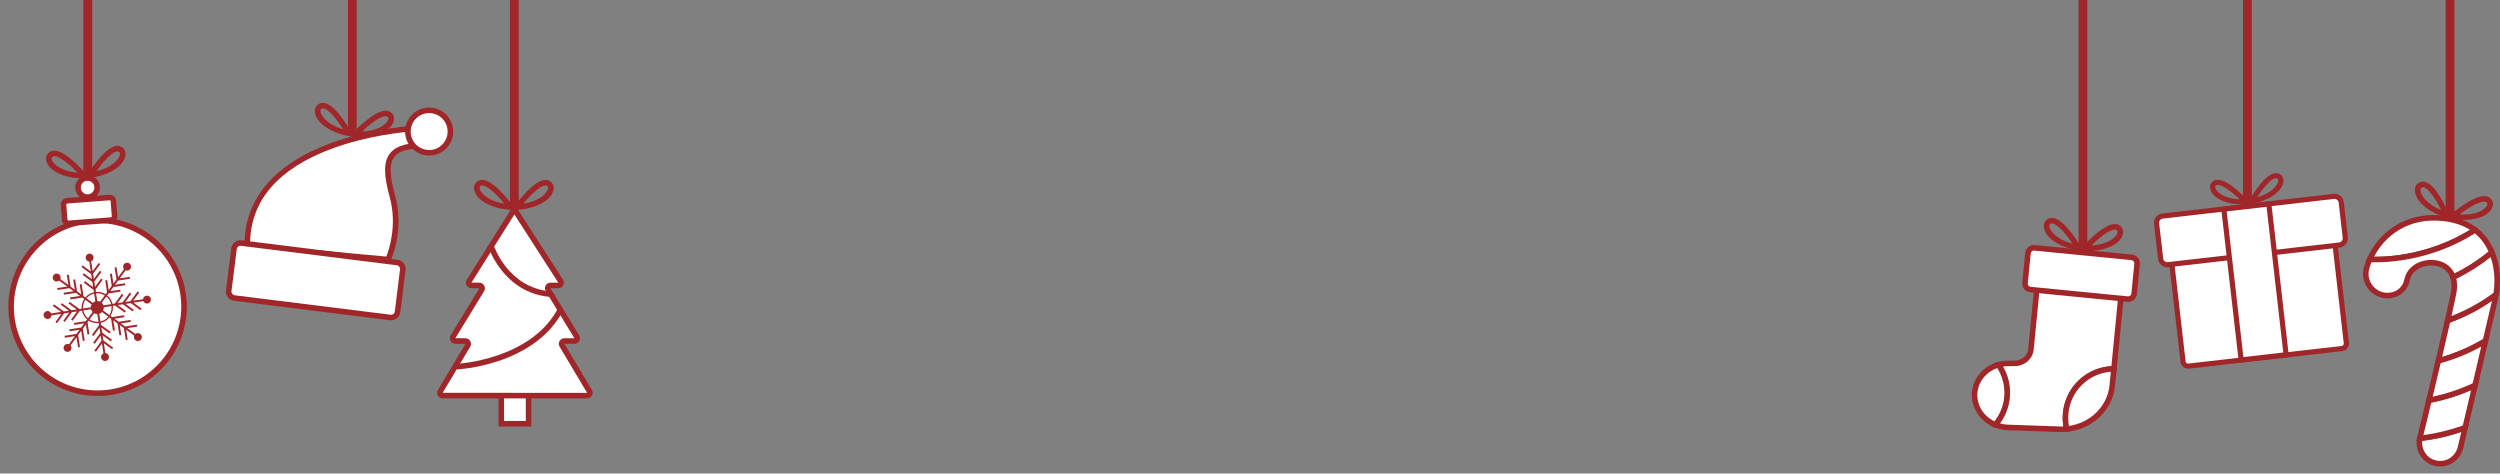 <?xml version="1.0" encoding="utf-8"?>
<!-- Generator: Adobe Illustrator 24.0.2, SVG Export Plug-In . SVG Version: 6.00 Build 0)  -->
<svg version="1.1" id="OBJECTS" xmlns="http://www.w3.org/2000/svg" xmlns:xlink="http://www.w3.org/1999/xlink" x="0px" y="0px"
	 viewBox="0 0 1977.52 374.59" style="enable-background:new 0 0 1977.52 374.59;" xml:space="preserve">
<rect x="0" y="0" width="1977.52" height="374.59" fill="#808080" stroke="none"/>
<style type="text/css">
	.st0{fill:#FFFFFF;}
	.st1{fill:#A1262A;}
</style>
<g>
	<g>
		<g>
			<g>
				<path class="st0" d="M1672.12,291.76l5.55-56.71l-66.21-9.61l-4.98,50.89c-0.61,6.26-6.12,11.03-12.81,11.1l-5.46,0.05
					c-2.58,0.03-5.07,0.4-7.43,1.07c5.05,7.28,7.65,16.33,6.72,25.84c-0.81,8.29-4.18,15.7-9.25,21.55c3.04,1.26,6.37,2.04,9.9,2.16
					l40.96,1.42c1.93,0.07,3.84,0,5.72-0.18c-0.94-4.03-1.26-8.27-0.84-12.62C1635.93,306.84,1652.58,291.95,1672.12,291.76z"/>
				<path class="st1" d="M1586.17,340.17c-2.99-0.29-5.93-1.03-8.76-2.2l-2.81-1.16l1.99-2.3c4.97-5.74,7.98-12.77,8.72-20.33
					c0.84-8.61-1.41-17.27-6.34-24.37l-1.75-2.53l2.96-0.84c2.61-0.74,5.3-1.12,8.01-1.15l5.46-0.05
					c5.57-0.05,10.15-3.97,10.65-9.11l5.21-53.18l70.56,10.24l-5.95,60.76l-1.97,0.02c-18.68,0.18-34.15,14.36-35.97,32.98
					c-0.39,3.99-0.12,7.99,0.79,11.9l0.57,2.45l-2.5,0.24c-2,0.19-4.02,0.26-6,0.19l-40.96-1.42
					C1587.43,340.27,1586.8,340.23,1586.17,340.17z M1581.9,334.89c2.07,0.6,4.19,0.94,6.33,1.01l40.96,1.42
					c0.99,0.03,1.99,0.03,2.99-0.01c-0.6-3.57-0.73-7.19-0.38-10.81c1.98-20.2,18.29-35.73,38.33-36.88l5.16-52.71l-61.86-8.98
					l-4.76,48.6c-0.72,7.38-7.16,13-14.98,13.08l-5.46,0.05c-1.32,0.01-2.63,0.12-3.92,0.33c4.31,7.4,6.21,16.02,5.37,24.59
					C1588.96,322.01,1586.28,328.96,1581.9,334.89z"/>
			</g>
			<g>
				<path class="st0" d="M1670.81,305.09l1.31-13.33c-19.54,0.19-36.19,15.08-38.14,34.97c-0.43,4.35-0.11,8.59,0.84,12.62
					C1653.75,337.51,1669.02,323.4,1670.81,305.09z"/>
				<path class="st1" d="M1633.11,341.71l-0.44-1.87c-1.03-4.38-1.32-8.86-0.89-13.33c2.04-20.86,19.37-36.74,40.3-36.95l2.45-0.02
					L1673,305.3c-1.86,19.04-17.83,34.28-37.97,36.22L1633.11,341.71z M1669.68,294.06c-17.57,1.34-31.78,15.08-33.52,32.88
					c-0.33,3.34-0.19,6.69,0.39,9.98c17.12-2.5,30.47-15.7,32.07-32.04L1669.68,294.06z"/>
			</g>
			<g>
				<path class="st0" d="M1580.77,288.54c-9.92,2.8-17.43,10.88-18.7,21c-1.43,11.49,5.56,22,16.17,26.39
					c5.06-5.85,8.44-13.26,9.25-21.55C1588.43,304.87,1585.83,295.83,1580.77,288.54z"/>
				<path class="st1" d="M1578.87,338.57l-1.46-0.61c-11.81-4.88-19.01-16.68-17.51-28.7c1.34-10.77,9.3-19.74,20.28-22.84
					l1.51-0.43l0.89,1.29c5.52,7.96,8.05,17.66,7.1,27.31c-0.83,8.47-4.21,16.34-9.77,22.77L1578.87,338.57z M1579.85,291.14
					c-8.48,2.98-14.53,10.16-15.6,18.68c-1.21,9.71,4.12,18.94,13.36,23.43c4.35-5.5,7-12.06,7.69-19.08
					C1586.1,306.09,1584.17,297.98,1579.85,291.14z"/>
			</g>
		</g>
		<g>
			<path class="st0" d="M1683.41,236.63l-77.79-7.62c-2.36-0.23-4.08-2.33-3.85-4.69l2.4-24.48c0.23-2.36,2.33-4.08,4.69-3.85
				l77.79,7.62c2.36,0.23,4.08,2.33,3.85,4.69l-2.4,24.48C1687.87,235.14,1685.77,236.86,1683.41,236.63z"/>
			<path class="st1" d="M1682.78,238.77l-76.95-7.54c-3.79-0.37-6.57-3.76-6.2-7.55l2.32-23.64c0.37-3.79,3.76-6.57,7.55-6.2
				l76.95,7.54c3.79,0.37,6.57,3.76,6.2,7.55l-2.32,23.64C1689.95,236.36,1686.57,239.14,1682.78,238.77z M1609.06,198.22
				c-1.38-0.14-2.61,0.88-2.75,2.26l-2.32,23.64c-0.14,1.38,0.88,2.61,2.26,2.75l76.95,7.54c1.38,0.14,2.61-0.88,2.75-2.26
				l2.32-23.64c0.14-1.38-0.88-2.61-2.26-2.75L1609.06,198.22z"/>
		</g>
	</g>
	<g>
		<g>
			<path class="st1" d="M1644.65,198.33l3.07-3.43c3.23-3.62,19.79-21.43,28.22-17.01c2.86,1.5,4.11,4.38,3.25,7.51
				c-2.47,9.06-17.17,13.81-29.94,13.16L1644.65,198.33z M1673.13,181.57c-3.09-0.3-10.36,4.1-18.72,12.6
				c12.7-0.67,19.59-6.5,20.53-9.93c0.32-1.17,0.01-1.91-1.05-2.46C1673.68,181.67,1673.42,181.6,1673.13,181.57z"/>
		</g>
		<g>
			<path class="st1" d="M1648.03,198.66l-4.55-0.66c-12.66-1.84-26.15-9.35-26.82-18.72c-0.23-3.24,1.55-5.82,4.65-6.74
				c9.11-2.7,21.91,17.99,24.38,22.16L1648.03,198.66z M1623.34,176.69c-0.29-0.03-0.55-0.01-0.78,0.06c-1.14,0.34-1.59,1-1.51,2.21
				c0.25,3.55,5.88,10.61,18.21,13.73C1632.71,182.72,1626.43,177,1623.34,176.69z"/>
		</g>
		<g>
			<path class="st1" d="M1647.97,196.26c-0.1,1.04-0.7,1.83-1.34,1.77c-0.64-0.06-1.07-0.95-0.97-1.99c0.1-1.04,0.7-1.83,1.34-1.77
				C1647.64,194.33,1648.07,195.22,1647.97,196.26z"/>
		</g>
	</g>
</g>
<g>
	<g>
		<g>
			<path class="st1" d="M1777.44,161.67l2.11-3.7c2.22-3.9,13.75-23.24,22.22-20.88c2.88,0.8,4.57,3.16,4.4,6.16
				c-0.48,8.68-12.85,15.83-24.53,17.74L1777.44,161.67z M1799.95,140.96c-2.85,0.33-8.58,5.72-14.48,15.05
				c11.36-3.08,16.46-9.69,16.64-12.98c0.06-1.12-0.37-1.73-1.43-2.02C1800.46,140.94,1800.22,140.93,1799.95,140.96z"/>
		</g>
		<g>
			<path class="st1" d="M1780.56,161.31l-4.24,0.29c-11.81,0.8-25.48-3.37-27.91-11.72c-0.84-2.89,0.27-5.57,2.89-7
				c7.72-4.22,23.32,12.01,26.37,15.31L1780.56,161.31z M1753.95,146.24c-0.27,0.03-0.5,0.1-0.7,0.21
				c-0.97,0.53-1.25,1.21-0.93,2.29c0.92,3.17,7.38,8.45,19.15,8.87C1763.6,149.88,1756.8,145.91,1753.95,146.24z"/>
		</g>
		<g>
			<path class="st1" d="M1780.04,159.15c0.11,0.96-0.28,1.79-0.86,1.86c-0.59,0.07-1.15-0.65-1.26-1.61
				c-0.11-0.96,0.28-1.79,0.86-1.86C1779.36,157.47,1779.93,158.19,1780.04,159.15z"/>
		</g>
	</g>
	<g>
		<g>
			<path class="st0" d="M1852.52,275.68l-121.37,13.93c-2.15,0.25-4.09-1.3-4.34-3.45l-10.09-87.9l129.15-14.82l10.09,87.9
				C1856.21,273.5,1854.67,275.44,1852.52,275.68z"/>
			<path class="st1" d="M1852.69,277.71l-121.24,13.91c-3.3,0.38-6.28-2-6.66-5.29l-10.31-89.86l133.19-15.29l10.31,89.86
				C1858.36,274.34,1855.98,277.33,1852.69,277.71z M1718.98,200.05l9.85,85.82c0.12,1.07,1.09,1.84,2.16,1.71l121.24-13.91
				c1.07-0.12,1.84-1.09,1.71-2.16l-9.85-85.82L1718.98,200.05z"/>
		</g>
		<g>
			<path class="st0" d="M1850.5,193.81l-135.58,15.56c-2.89,0.33-5.51-1.74-5.84-4.64l-3.21-28c-0.33-2.89,1.74-5.51,4.64-5.84
				l135.58-15.56c2.89-0.33,5.51,1.74,5.84,4.64l3.21,28.01C1855.47,190.87,1853.39,193.48,1850.5,193.81z"/>
			<path class="st1" d="M1850.64,195.84l-135.4,15.54c-4.05,0.46-7.72-2.45-8.19-6.5l-3.19-27.83c-0.46-4.05,2.45-7.72,6.5-8.19
				l135.4-15.54c4.05-0.46,7.72,2.45,8.19,6.5l3.19,27.83C1857.61,191.71,1854.69,195.38,1850.64,195.84z M1710.82,172.9
				c-1.82,0.21-3.13,1.86-2.92,3.68l3.19,27.83c0.21,1.82,1.86,3.13,3.68,2.92l135.4-15.54c1.82-0.21,3.13-1.86,2.92-3.68
				l-3.19-27.83c-0.21-1.82-1.86-3.13-3.68-2.92L1710.82,172.9z"/>
		</g>
		<g>
			
				<rect x="1765.79" y="162.99" transform="matrix(0.994 -0.114 0.114 0.994 -13.795 204.823)" class="st0" width="35.82" height="120.05"/>
			<path class="st1" d="M1810.59,282.39l-39.62,4.55l-14.15-123.31l39.62-4.55L1810.59,282.39z M1774.54,282.44l31.54-3.62
				l-13.22-115.23l-31.54,3.62L1774.54,282.44z"/>
		</g>
	</g>
</g>
<g>
	<g>
		<g>
			<path class="st1" d="M404.76,166.13l2.72-3.71c2.87-3.91,17.63-23.25,26.42-19.68c2.99,1.21,4.51,3.96,3.97,7.16
				c-1.58,9.26-15.74,15.41-28.52,16.02L404.76,166.13z M431.48,146.67c-3.1,0-9.91,5.09-17.4,14.37
				c12.58-1.9,18.86-8.37,19.46-11.89c0.2-1.2-0.18-1.9-1.29-2.35C432.03,146.72,431.77,146.67,431.48,146.67z"/>
		</g>
		<g>
			<path class="st1" d="M408.16,166.13l-4.59-0.22c-12.78-0.6-26.94-6.76-28.52-16.02c-0.55-3.2,0.97-5.94,3.97-7.16
				c8.81-3.57,23.56,15.77,26.42,19.68L408.16,166.13z M381.44,146.67c-0.29,0-0.55,0.04-0.77,0.14c-1.11,0.45-1.49,1.15-1.29,2.35
				c0.6,3.51,6.89,9.98,19.46,11.89C391.35,151.76,384.54,146.67,381.44,146.67z"/>
		</g>
		<g>
			<path class="st1" d="M407.86,163.74c0,1.04-0.52,1.89-1.16,1.89c-0.64,0-1.16-0.85-1.16-1.89s0.52-1.89,1.16-1.89
				C407.34,161.86,407.86,162.7,407.86,163.74z"/>
		</g>
	</g>
	<g>
		<g>
			<rect x="396.51" y="305.45" class="st0" width="21.58" height="29.72"/>
			<path class="st1" d="M420.29,337.37h-25.97v-34.12h25.97V337.37z M398.71,332.97h17.19v-25.33h-17.19V332.97z"/>
		</g>
		<g>
			<path class="st0" d="M446.46,269.76h7.89c1.74,0,2.81-1.91,1.9-3.39l-22.71-37.18c-0.91-1.49,0.16-3.39,1.9-3.39h6.15
				c1.77,0,2.83-1.95,1.87-3.44l-34.75-53.91c-0.88-1.37-2.89-1.36-3.76,0.02l-33.9,53.91c-0.93,1.49,0.13,3.42,1.89,3.42h6.2
				c1.74,0,2.81,1.91,1.9,3.39l-22.71,37.18c-0.91,1.49,0.16,3.39,1.9,3.39h7.89c1.73,0,2.8,1.89,1.91,3.37l-21.77,36.43
				c-0.89,1.49,0.18,3.37,1.91,3.37h57.05h0.11h57.05c1.73,0,2.8-1.89,1.91-3.37l-21.77-36.43
				C443.66,271.65,444.73,269.76,446.46,269.76z"/>
			<path class="st1" d="M464.4,315.14H350.2c-1.61,0-3.05-0.84-3.85-2.24c-0.8-1.4-0.78-3.07,0.05-4.46l21.77-36.43l-7.92-0.05
				c-1.6,0-3.08-0.87-3.86-2.26c-0.78-1.39-0.75-3.11,0.08-4.47l22.71-37.18l-6.23-0.05c-1.61,0-3.1-0.88-3.87-2.29
				c-0.78-1.41-0.73-3.13,0.13-4.5l33.9-53.91c0.81-1.29,2.2-2.06,3.72-2.07c0.01,0,0.02,0,0.02,0c1.51,0,2.9,0.76,3.72,2.03
				l34.75,53.91c0.88,1.36,0.94,3.09,0.17,4.52c-0.78,1.42-2.27,2.31-3.89,2.31h-6.15l22.68,37.24c0.83,1.36,0.87,3.08,0.08,4.47
				c-0.78,1.39-2.26,2.26-3.86,2.26h-7.89c-0.01,0-0.02,0-0.02,0l21.76,36.48c0.83,1.38,0.85,3.05,0.05,4.45
				C467.46,314.3,466.02,315.14,464.4,315.14z M406.88,169.63l-33.96,53.91l6.23,0.05c1.6,0,3.08,0.87,3.86,2.26
				c0.78,1.39,0.75,3.11-0.08,4.47l-22.71,37.19l7.92,0.05c1.61,0,3.05,0.84,3.85,2.24c0.8,1.4,0.78,3.07-0.05,4.46l-21.77,36.43
				l57.08,0.05h57.15l-21.74-36.48c-0.83-1.39-0.85-3.05-0.05-4.46c0.8-1.4,2.24-2.24,3.85-2.24h7.89l-22.68-37.24
				c-0.83-1.36-0.86-3.08-0.08-4.47c0.78-1.39,2.26-2.26,3.86-2.26h6.15L406.88,169.63z"/>
		</g>
		<g>
			<path class="st0" d="M361.05,290.04c0,0,58.98-2.63,81.62-43.97"/>
			<path class="st1" d="M361.15,292.23l-0.2-4.39c0.58-0.03,58.02-3.08,79.8-42.83l3.85,2.11c-9.53,17.4-27.01,30.72-50.54,38.52
				C376.4,291.49,361.76,292.2,361.15,292.23z"/>
		</g>
		<g>
			<path class="st0" d="M388.43,194.72c0,0,11.06,34.76,46.6,37.92"/>
			<path class="st1" d="M434.84,234.82c-36.58-3.25-48.39-39.08-48.5-39.44l4.19-1.33l-2.09,0.67l2.09-0.67
				c0.11,0.33,11.08,33.41,44.71,36.4L434.84,234.82z"/>
		</g>
	</g>
</g>
<g>
	<g>
		<g>
			<path class="st1" d="M1935.45,172.38l3.49-2.99c3.68-3.16,22.46-18.62,30.21-13.14c2.64,1.86,3.49,4.88,2.23,7.87
				c-3.65,8.66-18.84,11.42-31.42,9.1L1935.45,172.38z M1965.9,159.53c-3.02-0.71-10.81,2.7-20.22,10.02
				c12.68,1.01,20.27-3.85,21.66-7.14c0.47-1.12,0.26-1.89-0.72-2.58C1966.42,159.7,1966.18,159.59,1965.9,159.53z"/>
		</g>
		<g>
			<path class="st1" d="M1938.76,173.15l-4.42-1.26c-12.3-3.5-24.69-12.72-24.12-22.09c0.2-3.24,2.3-5.57,5.49-6.06
				c9.39-1.48,19.34,20.72,21.24,25.19L1938.76,173.15z M1917.18,148.12c-0.28-0.07-0.55-0.08-0.78-0.04
				c-1.18,0.18-1.71,0.78-1.79,1.99c-0.22,3.56,4.43,11.29,16.24,16.01C1925.67,155.34,1920.2,148.83,1917.18,148.12z"/>
		</g>
		<g>
			<path class="st1" d="M1939.01,170.77c-0.24,1.01-0.93,1.72-1.56,1.57s-0.93-1.09-0.7-2.1c0.24-1.01,0.93-1.72,1.56-1.57
				C1938.94,168.81,1939.25,169.75,1939.01,170.77z"/>
		</g>
	</g>
	<g>
		<g>
			<path class="st0" d="M1926.78,366.44c0.15,0.03,0.3,0.06,0.45,0.09c8.68,1.61,17.06-4.06,19.07-12.66l3.67-15.67
				c-13.56,5.05-26.06,7.43-35.88,8.51C1912.2,355.63,1917.79,364.61,1926.78,366.44z"/>
			<path class="st1" d="M1925.81,368.47c-4.59-1.07-8.54-3.84-11.16-7.84c-2.76-4.21-3.75-9.45-2.71-14.38l0.33-1.56l1.58-0.17
				c12.08-1.33,23.98-4.15,35.35-8.39l3.84-1.43l-4.6,19.66c-2.3,9.84-11.79,16.13-21.61,14.32l-0.49-0.1c0,0,0,0,0,0l0,0
				C1926.16,368.55,1925.98,368.51,1925.81,368.47z M1915.99,348.7c-0.35,3.34,0.46,6.67,2.33,9.52c2.08,3.16,5.23,5.31,8.9,6.06
				l0.41,0.08c7.5,1.39,14.76-3.44,16.53-11l2.75-11.74C1936.89,345.05,1926.51,347.43,1915.99,348.7z"/>
		</g>
		<g>
			<path class="st0" d="M1957.78,181.9c-6-4.56-13.98-7.95-24.6-9.17c-31.03-3.56-50.84,14.54-58.75,32.47
				C1882.81,205.64,1920.41,206.05,1957.78,181.9z"/>
			<path class="st1" d="M1871.13,207.23l1.28-2.91c8.27-18.76,28.64-37.49,61.01-33.77c10.2,1.17,18.84,4.4,25.68,9.61l2.49,1.89
				l-2.63,1.7c-38.25,24.72-77.23,24.04-84.66,23.65L1871.13,207.23z M1939.81,176.09c-2.2-0.51-4.49-0.91-6.88-1.18
				c-28.28-3.25-46.65,11.93-55.06,28.2c11.61,0.13,43.71-1.54,75.94-21.3C1949.74,179.23,1945.06,177.32,1939.81,176.09z"/>
		</g>
		<g>
			<path class="st0" d="M1921.33,316.58c-2.84,11.83-5.38,22.33-7.15,29.62c-0.04,0.17-0.06,0.34-0.1,0.51
				c9.82-1.08,22.32-3.47,35.88-8.51l7.84-33.48C1944.69,310.97,1932.09,314.55,1921.33,316.58z"/>
			<path class="st1" d="M1911.31,349.23l0.64-3.09c0.03-0.15,0.05-0.31,0.09-0.46c1.77-7.28,4.31-17.77,7.15-29.61l0.33-1.38
				l1.4-0.26c12.52-2.36,24.61-6.29,35.93-11.68l4.13-1.97l-9.15,39.08l-1.1,0.41c-11.71,4.36-23.96,7.27-36.41,8.64L1911.31,349.23
				z M1923.14,318.47c-2.39,9.96-4.56,18.91-6.2,25.69c10.63-1.4,21.09-3.95,31.16-7.61l6.55-27.96
				C1944.6,312.99,1934.03,316.31,1923.14,318.47z"/>
		</g>
		<g>
			<path class="st0" d="M1973.51,237.59c0.37-1.58,0.67-3.18,0.93-4.78c-12.88,9.72-26.05,16.26-38.3,20.65
				c-2.19,9.69-4.77,20.79-7.42,32.04c11.52-3.11,24.34-8.04,37.27-15.82L1973.51,237.59z"/>
			<path class="st1" d="M1925.74,288.59l0.84-3.58c2.9-12.3,5.39-23.07,7.41-32.02l0.27-1.18l1.14-0.41
				c13.62-4.88,26.31-11.72,37.72-20.34l4.37-3.3l-0.88,5.4c-0.31,1.88-0.61,3.44-0.96,4.92l-7.73,33.01l-0.8,0.48
				c-11.69,7.03-24.42,12.43-37.83,16.05L1925.74,288.59z M1938.02,255.12c-1.77,7.82-3.88,16.97-6.3,27.26
				c11.41-3.39,22.28-8.12,32.35-14.09l7.12-30.41C1960.96,244.99,1949.84,250.78,1938.02,255.12z"/>
		</g>
		<g>
			<path class="st0" d="M1971.12,199.72c-2.64-6.49-6.81-12.85-13.34-17.82c-37.37,24.15-74.97,23.74-83.35,23.3
				c-1.01,2.3-1.83,4.6-2.45,6.85c-3.25,11.79,6.49,23.06,18.63,21.63c0.1-0.01,0.2-0.02,0.29-0.03c6.6-0.79,11.93-5.79,13.15-12.32
				l0.03-0.13c2.94-15.73,30.76-19.25,36.32-1.8C1950.6,214.51,1961.03,208.11,1971.12,199.72z"/>
			<path class="st1" d="M1884.13,235.48c-3.96-0.93-7.58-3.08-10.3-6.26c-4.2-4.9-5.69-11.54-3.97-17.76
				c0.66-2.38,1.52-4.79,2.56-7.15l0.61-1.39l1.51,0.08c7.19,0.38,44.93,1.04,82.05-22.95l1.29-0.84l1.23,0.93
				c6.18,4.7,10.9,11,14.05,18.74l0.61,1.49l-1.24,1.03c-9.48,7.88-19.97,14.59-31.18,19.95l-2.27,1.09l-0.77-2.4
				c-2.55-8-10.17-10.44-16.44-10.05c-6.56,0.41-14.26,4.21-15.63,11.59l-0.03,0.15c-1.41,7.51-7.46,13.18-15.05,14.09l-0.3,0.04
				C1888.57,236.13,1886.3,235.99,1884.13,235.48z M1875.85,207.46c-0.7,1.72-1.29,3.46-1.76,5.17c-1.35,4.89-0.23,9.89,3.07,13.73
				c3.31,3.86,8.12,5.73,13.19,5.13l0.29-0.03c5.68-0.68,10.2-4.92,11.26-10.55l0.03-0.14c1.55-8.29,9.64-14.53,19.68-15.15
				c9.01-0.56,16.59,3.6,19.97,10.75c9.6-4.78,18.63-10.59,26.89-17.3c-2.61-5.83-6.24-10.69-10.82-14.47
				C1921.97,207.1,1885.99,207.78,1875.85,207.46z"/>
		</g>
		<g>
			<path class="st0" d="M1966,269.69c-12.93,7.77-25.76,12.71-37.27,15.82c-2.49,10.58-5.04,21.28-7.39,31.07
				c10.76-2.03,23.36-5.61,36.47-11.86L1966,269.69z"/>
			<path class="st1" d="M1918.4,319.37l0.79-3.3c2.35-9.79,4.9-20.48,7.39-31.06l0.3-1.28l1.27-0.34
				c13.02-3.52,25.37-8.76,36.71-15.58l4.46-2.68l-9.62,41.12l-0.95,0.45c-11.66,5.56-24.11,9.61-37,12.04L1918.4,319.37z
				 M1930.56,287.28c-2.11,8.98-4.27,18.01-6.29,26.47c10.98-2.33,21.6-5.88,31.63-10.57l6.8-29.05
				C1952.62,279.72,1941.84,284.13,1930.56,287.28z"/>
		</g>
		<g>
			<path class="st0" d="M1974.44,232.81c1.18-7.28,1.22-14.71-0.12-21.98c-0.66-3.58-1.68-7.37-3.2-11.11
				c-10.09,8.39-20.52,14.79-30.72,19.66c1.12,3.51,1.36,7.85,0.29,13.13c-1.1,5.43-2.68,12.68-4.55,20.96
				C1948.39,249.07,1961.56,242.53,1974.44,232.81z"/>
			<path class="st1" d="M1933.12,256.88l0.88-3.9c1.99-8.83,3.52-15.86,4.54-20.91c0.93-4.59,0.85-8.63-0.23-12.02l-0.58-1.82
				l1.73-0.83c10.89-5.2,21.07-11.72,30.27-19.37l2.31-1.92l1.13,2.78c1.46,3.59,2.58,7.47,3.33,11.54
				c1.34,7.3,1.39,14.95,0.12,22.73l-0.14,0.87l-0.7,0.53c-11.76,8.88-24.85,15.94-38.88,20.97L1933.12,256.88z M1942.99,220.56
				c0.82,3.68,0.77,7.83-0.15,12.38c-0.87,4.3-2.1,10.02-3.67,17.04c11.91-4.65,23.07-10.82,33.23-18.39
				c1.04-6.98,0.96-13.82-0.24-20.36c-0.5-2.73-1.18-5.37-2.03-7.87C1961.77,210.03,1952.66,215.8,1942.99,220.56z"/>
		</g>
	</g>
</g>
<g>
	<g>
		<g>
			<g>
				
					<ellipse transform="matrix(0.296 -0.955 0.955 0.296 -177.409 244.47)" class="st0" cx="77.19" cy="242.62" rx="68.4" ry="68.4"/>
				<path class="st1" d="M82.53,313.01c-38.81,2.95-72.79-26.23-75.74-65.04c-2.95-38.81,26.23-72.79,65.04-75.74
					c38.81-2.95,72.79,26.23,75.74,65.04C150.53,276.09,121.35,310.06,82.53,313.01z M72.17,176.61c-36.4,2.76-63.76,34.63-61,71.02
					c2.76,36.4,34.63,63.76,71.02,61c36.4-2.76,63.76-34.63,61-71.02C140.43,201.21,108.57,173.85,72.17,176.61z"/>
			</g>
			<g>
				<path class="st0" d="M76.84,147.78c0.32,4.17-2.81,7.81-6.98,8.12c-4.17,0.32-7.81-2.81-8.12-6.98
					c-0.32-4.17,2.81-7.81,6.98-8.12C72.89,140.49,76.53,143.61,76.84,147.78z"/>
				<path class="st1" d="M70.04,158.09c-5.37,0.41-10.07-3.63-10.48-9c-0.41-5.37,3.63-10.07,9-10.48c5.37-0.41,10.07,3.63,10.48,9
					C79.44,152.98,75.41,157.68,70.04,158.09z M68.89,142.99c-2.96,0.22-5.18,2.81-4.95,5.77c0.22,2.95,2.81,5.18,5.77,4.95
					c2.95-0.22,5.17-2.81,4.95-5.76C74.43,144.99,71.84,142.77,68.89,142.99z"/>
			</g>
			<g>
				<path class="st0" d="M88.1,174.06l-33.97,2.58c-1.51,0.12-2.83-1.02-2.95-2.53l-0.94-12.34c-0.12-1.51,1.02-2.83,2.53-2.95
					l33.97-2.58c1.51-0.11,2.83,1.02,2.95,2.53l0.94,12.34C90.75,172.63,89.62,173.95,88.1,174.06z"/>
				<path class="st1" d="M88,176.27l-33.43,2.54c-2.87,0.22-5.38-1.94-5.6-4.81l-0.9-11.8c-0.22-2.87,1.94-5.38,4.81-5.6l33.43-2.54
					c2.87-0.22,5.38,1.94,5.6,4.81l0.9,11.8C93.02,173.54,90.87,176.05,88,176.27z M53.22,160.99c-0.45,0.03-0.79,0.43-0.76,0.88
					l0.9,11.8c0.03,0.45,0.43,0.79,0.88,0.76l33.43-2.54c0.45-0.03,0.79-0.43,0.76-0.88l-0.9-11.8c-0.03-0.45-0.43-0.79-0.88-0.76
					L53.22,160.99z"/>
			</g>
		</g>
		<g>
			<g>
				<path class="st1" d="M67.46,141.14l2.43-3.9c2.56-4.12,15.8-24.52,24.86-21.63c3.08,0.98,4.8,3.6,4.5,6.84
					c-0.87,9.35-14.53,16.56-27.22,18.13L67.46,141.14z M92.63,119.72c-3.1,0.24-9.5,5.82-16.26,15.64
					c12.4-2.85,18.18-9.78,18.51-13.33c0.11-1.21-0.32-1.88-1.46-2.24C93.18,119.73,92.92,119.7,92.63,119.72z"/>
			</g>
			<g>
				<path class="st1" d="M70.85,140.89l-4.6,0.13c-12.78,0.37-27.37-4.7-29.65-13.81c-0.79-3.15,0.52-6,3.41-7.44
					c8.51-4.23,24.68,13.94,27.84,17.62L70.85,140.89z M42.74,123.51c-0.29,0.02-0.55,0.09-0.76,0.19c-1.07,0.53-1.4,1.26-1.1,2.44
					c0.86,3.46,7.62,9.43,20.31,10.38C53.01,127.84,45.83,123.28,42.74,123.51z"/>
			</g>
			<g>
				<path class="st1" d="M70.37,138.53c0.08,1.04-0.37,1.92-1.01,1.97s-1.22-0.75-1.3-1.79c-0.08-1.04,0.37-1.92,1.01-1.97
					C69.71,136.69,70.3,137.49,70.37,138.53z"/>
			</g>
		</g>
	</g>
	<rect x="65.95" class="st1" width="6.95" height="138.71"/>
</g>
<g>
	<g>
		<g>
			<g>
				<path class="st1" d="M276.52,107.91l3.16-3.34c3.33-3.53,20.37-20.89,28.66-16.26c2.82,1.57,3.99,4.48,3.05,7.59
					c-2.71,8.99-17.53,13.35-30.28,12.36L276.52,107.91z M305.44,91.91c-3.08-0.38-10.47,3.82-19.05,12.1
					c12.72-0.33,19.76-5.98,20.79-9.39c0.35-1.16,0.06-1.91-0.99-2.49C305.98,92.03,305.73,91.95,305.44,91.91z"/>
			</g>
			<g>
				<path class="st1" d="M279.89,108.33l-4.53-0.78c-12.6-2.18-25.89-10.04-26.31-19.42c-0.15-3.24,1.7-5.78,4.82-6.61
					c9.19-2.45,21.43,18.56,23.79,22.8L279.89,108.33z M255.79,85.72c-0.29-0.04-0.55-0.02-0.79,0.04
					c-1.15,0.31-1.62,0.96-1.57,2.17c0.16,3.56,5.6,10.76,17.84,14.2C265,92,258.87,86.11,255.79,85.72z"/>
			</g>
			<g>
				<path class="st1" d="M279.89,105.93c-0.13,1.03-0.75,1.81-1.38,1.73c-0.63-0.08-1.04-0.98-0.91-2.02
					c0.13-1.03,0.75-1.81,1.38-1.73C279.61,103.99,280.02,104.9,279.89,105.93z"/>
			</g>
		</g>
		<g>
			<g>
				<path class="st0" d="M306.95,205.27c0,0,10.96-22.93,3.34-50.38c-7.62-27.45-3.36-37.96,18.93-39.6l0.99-13.86
					c0,0-136.18,5.84-134.62,93.64L306.95,205.27z"/>
				<path class="st1" d="M193.43,197.08l-0.03-1.97c-0.66-36.92,22.91-65.22,68.16-81.85c33.78-12.41,68.21-14.01,68.56-14.03
					l2.46-0.11l-1.3,18.22l-1.89,0.14c-9.25,0.68-14.9,2.9-17.77,6.98c-3.71,5.27-3.46,14.47,0.8,29.84
					c7.75,27.92-3.01,50.95-3.47,51.91l-0.66,1.38L193.43,197.08z M327.84,103.78c-8.39,0.61-36.87,3.34-64.85,13.64
					c-43.07,15.85-65,41.29-65.21,75.65l107.78,9.88c2.12-5.28,8.87-24.92,2.61-47.46c-4.71-16.98-4.76-27.01-0.16-33.54
					c3.47-4.93,9.58-7.7,19.15-8.67L327.84,103.78z"/>
			</g>
			<g>
				<path class="st0" d="M309.18,251.19L184.94,235.7c-2.57-0.32-4.39-2.66-4.07-5.23l4.26-34.19c0.32-2.57,2.66-4.39,5.23-4.07
					L314.6,207.7c2.57,0.32,4.39,2.66,4.07,5.23l-4.26,34.19C314.09,249.69,311.75,251.51,309.18,251.19z"/>
				<path class="st1" d="M308.45,253.32l-123.32-15.38c-4.02-0.5-6.88-4.18-6.38-8.2l4.15-33.28c0.5-4.02,4.18-6.88,8.2-6.38
					l123.32,15.38c4.02,0.5,6.88,4.18,6.38,8.2l-4.15,33.28C316.14,250.96,312.47,253.82,308.45,253.32z M190.55,194.44
					c-1.61-0.2-3.09,0.95-3.29,2.56l-4.15,33.28c-0.2,1.61,0.95,3.09,2.56,3.29l123.32,15.38c1.61,0.2,3.09-0.95,3.29-2.56
					l4.15-33.28c0.2-1.61-0.95-3.09-2.56-3.29L190.55,194.44z"/>
			</g>
			<g>
				
					<ellipse transform="matrix(0.81 -0.587 0.587 0.81 3.534 219.008)" class="st0" cx="339.45" cy="104.05" rx="16.8" ry="16.8"/>
				<path class="st1" d="M337.1,122.91c-10.4-1.3-17.8-10.81-16.5-21.21c1.3-10.4,10.81-17.8,21.21-16.5
					c10.4,1.3,17.8,10.81,16.5,21.21C357.01,116.8,347.5,124.21,337.1,122.91z M341.26,89.56c-7.99-1-15.31,4.7-16.3,12.69
					c-1,7.99,4.69,15.31,12.69,16.3c7.99,1,15.31-4.69,16.3-12.69C354.94,97.87,349.25,90.56,341.26,89.56z"/>
			</g>
		</g>
	</g>
	<rect x="275.19" class="st1" width="6.95" height="106.93"/>
</g>
<rect x="403.36" class="st1" width="6.95" height="166.1"/>
<rect x="1774.25" class="st1" width="6.95" height="160.62"/>
<rect x="1644.15" class="st1" width="6.95" height="196.78"/>
<rect x="1934.53" class="st1" width="6.95" height="173.77"/>
<g>
	<path class="st1" d="M38.12,252.3c1.45-0.23,2.51-1.42,2.64-2.82l7.8-1.22l-4.73,6.48l1.24,0.9l5.63-7.72l4.06-0.63l-4.73,6.48
		l1.24,0.9l5.63-7.72l4.06-0.63l-4.73,6.48l1.24,0.9l5.63-7.72l1.72-0.27c0.56,2.81,2.06,5.23,4.11,6.97l-0.97,1.32l-9.44,1.47
		l0.24,1.52l7.92-1.24l-2.43,3.32l-9.44,1.47l0.24,1.52l7.92-1.24l-2.43,3.32l-9.44,1.47l0.24,1.52l7.92-1.24l-4.65,6.38
		c-1.3-0.53-2.85-0.13-3.71,1.06c-1.02,1.4-0.72,3.37,0.69,4.39c1.4,1.02,3.37,0.72,4.39-0.69c0.87-1.19,0.78-2.78-0.12-3.86
		l4.65-6.38l1.24,7.92l1.52-0.24l-1.47-9.44l2.43-3.32l1.24,7.92l1.52-0.24L65.51,260l2.43-3.32l1.24,7.92l1.52-0.24l-1.47-9.44
		l0.95-1.3c2.27,1.5,5.04,2.26,7.92,2l0.24,1.55l-5.63,7.72l1.24,0.9l4.73-6.48l0.63,4.06l-5.63,7.72l1.24,0.9l4.73-6.48l0.63,4.07
		l-5.63,7.72l1.24,0.9l4.73-6.48l1.22,7.8c-1.29,0.55-2.1,1.92-1.88,3.37c0.27,1.71,1.87,2.89,3.59,2.62
		c1.71-0.27,2.89-1.87,2.62-3.59c-0.23-1.45-1.42-2.51-2.82-2.64l-1.22-7.8l6.48,4.73l0.9-1.24l-7.72-5.63l-0.63-4.06l6.48,4.73
		l0.9-1.24l-7.72-5.63l-0.63-4.07l6.48,4.73l0.9-1.24l-7.72-5.63l-0.24-1.54c2.82-0.61,5.23-2.16,6.95-4.26l1.32,0.97l1.47,9.44
		l1.52-0.24l-1.24-7.92l3.32,2.43l1.47,9.44l1.52-0.24l-1.24-7.92l3.32,2.43l1.47,9.44l1.52-0.24l-1.24-7.92l6.38,4.65
		c-0.53,1.3-0.13,2.85,1.06,3.71c1.4,1.02,3.37,0.72,4.39-0.69c1.02-1.4,0.72-3.37-0.69-4.39c-1.19-0.87-2.78-0.78-3.86,0.12
		l-6.38-4.65l7.92-1.24l-0.24-1.52l-9.44,1.47l-3.32-2.43l7.92-1.24l-0.24-1.52l-9.44,1.47l-3.32-2.43l7.92-1.24l-0.24-1.52
		l-9.44,1.47l-1.33-0.97c1.45-2.29,2.16-5.07,1.84-7.94l1.72-0.26l7.7,5.65l0.91-1.24l-6.46-4.75l4.07-0.62l7.7,5.65l0.91-1.24
		l-6.46-4.75l4.07-0.62l7.7,5.65l0.91-1.24l-6.46-4.75l7.8-1.19c0.55,1.3,1.91,2.11,3.37,1.89c1.72-0.26,2.89-1.87,2.63-3.58
		c-0.26-1.72-1.87-2.89-3.58-2.63c-1.45,0.22-2.52,1.41-2.65,2.81l-7.8,1.19l4.75-6.46l-1.24-0.91l-5.65,7.7l-4.07,0.62l4.75-6.46
		l-1.24-0.91l-5.65,7.7l-4.07,0.62l4.75-6.46l-1.24-0.91l-5.65,7.7l-1.75,0.27c-0.65-2.74-2.18-5.09-4.25-6.76l1.11-1.51l9.44-1.45
		l-0.23-1.52l-7.92,1.21l2.44-3.32l9.44-1.45l-0.23-1.52l-7.92,1.21l2.44-3.32l9.44-1.45l-0.23-1.52l-7.92,1.21l4.67-6.36
		c1.3,0.53,2.85,0.14,3.72-1.05c1.03-1.4,0.73-3.36-0.67-4.39c-1.4-1.03-3.36-0.73-4.39,0.67c-0.87,1.18-0.78,2.78,0.11,3.86
		l-4.67,6.36l-1.21-7.92l-1.52,0.23l1.45,9.44l-2.44,3.32l-1.21-7.92l-1.52,0.23l1.45,9.44l-2.44,3.32l-1.21-7.92l-1.52,0.23
		l1.45,9.44l-1.13,1.53c-2.23-1.39-4.92-2.09-7.7-1.83l-0.29-1.91l5.65-7.7l-1.24-0.91l-4.75,6.46l-0.62-4.07l5.65-7.7L79,214.21
		l-4.75,6.46l-0.62-4.07l5.65-7.7L78.05,208l-4.75,6.46l-1.19-7.8c1.3-0.55,2.11-1.91,1.89-3.37c-0.26-1.72-1.87-2.89-3.58-2.63
		c-1.72,0.26-2.89,1.87-2.63,3.58c0.22,1.45,1.41,2.52,2.81,2.65l1.19,7.8l-6.46-4.75l-0.91,1.24l7.7,5.65l0.62,4.07l-6.46-4.75
		l-0.91,1.24l7.7,5.65l0.62,4.07l-6.46-4.75l-0.91,1.24l7.7,5.65l0.29,1.92c-2.74,0.6-5.08,2.09-6.79,4.11l-1.51-1.11l-1.45-9.44
		l-1.52,0.23l1.21,7.92l-3.32-2.44l-1.45-9.44l-1.52,0.23l1.21,7.92l-3.32-2.44l-1.45-9.44l-1.52,0.23l1.21,7.92l-6.36-4.67
		c0.53-1.3,0.14-2.85-1.05-3.72c-1.4-1.03-3.36-0.73-4.39,0.67c-1.03,1.4-0.73,3.36,0.67,4.39c1.18,0.87,2.77,0.78,3.86-0.11
		l6.36,4.67l-7.92,1.21l0.23,1.52l9.44-1.45l3.32,2.44l-7.92,1.21l0.23,1.52l9.44-1.45l3.32,2.44l-7.92,1.21l0.23,1.52l9.44-1.45
		l1.51,1.11c-1.44,2.21-2.19,4.89-1.98,7.68l-1.75,0.27l-7.72-5.63l-0.9,1.24l6.48,4.73l-4.07,0.63l-7.72-5.63l-0.9,1.24l6.48,4.73
		l-4.06,0.63l-7.72-5.63l-0.9,1.24l6.48,4.73l-7.8,1.22c-0.55-1.29-1.92-2.1-3.37-1.88c-1.71,0.27-2.89,1.87-2.62,3.59
		C34.79,251.39,36.4,252.56,38.12,252.3z M65.92,245.55l6.07-0.95c0.23,0.86,0.66,1.61,1.24,2.22l-3.64,4.98
		C67.77,250.23,66.43,248.07,65.92,245.55z M70.81,252.73l3.62-4.96c0.76,0.43,1.62,0.67,2.53,0.67l0.95,6.09
		C75.34,254.75,72.86,254.07,70.81,252.73z M79.43,254.3l-0.95-6.08c0.86-0.26,1.62-0.74,2.22-1.36l4.97,3.63
		C84.12,252.36,81.96,253.74,79.43,254.3z M86.56,249.24l-4.98-3.63c0.39-0.78,0.6-1.66,0.55-2.57l6.07-0.93
		C88.48,244.68,87.85,247.17,86.56,249.24z M87.94,240.59l-6.11,0.93c-0.28-0.79-0.75-1.48-1.35-2.03l3.64-4.95
		C85.97,236.05,87.35,238.15,87.94,240.59z M82.88,233.66l-3.65,4.97c-0.7-0.34-1.49-0.52-2.3-0.51l-0.93-6.09
		C78.48,231.81,80.87,232.43,82.88,233.66z M74.48,232.27l0.93,6.09c-0.78,0.25-1.47,0.67-2.04,1.22l-4.96-3.65
		C69.94,234.15,72.04,232.82,74.48,232.27z M67.49,237.17l4.96,3.64c-0.37,0.68-0.6,1.45-0.63,2.26l-6.1,0.95
		C65.55,241.54,66.21,239.16,67.49,237.17z"/>
</g>
</svg>
